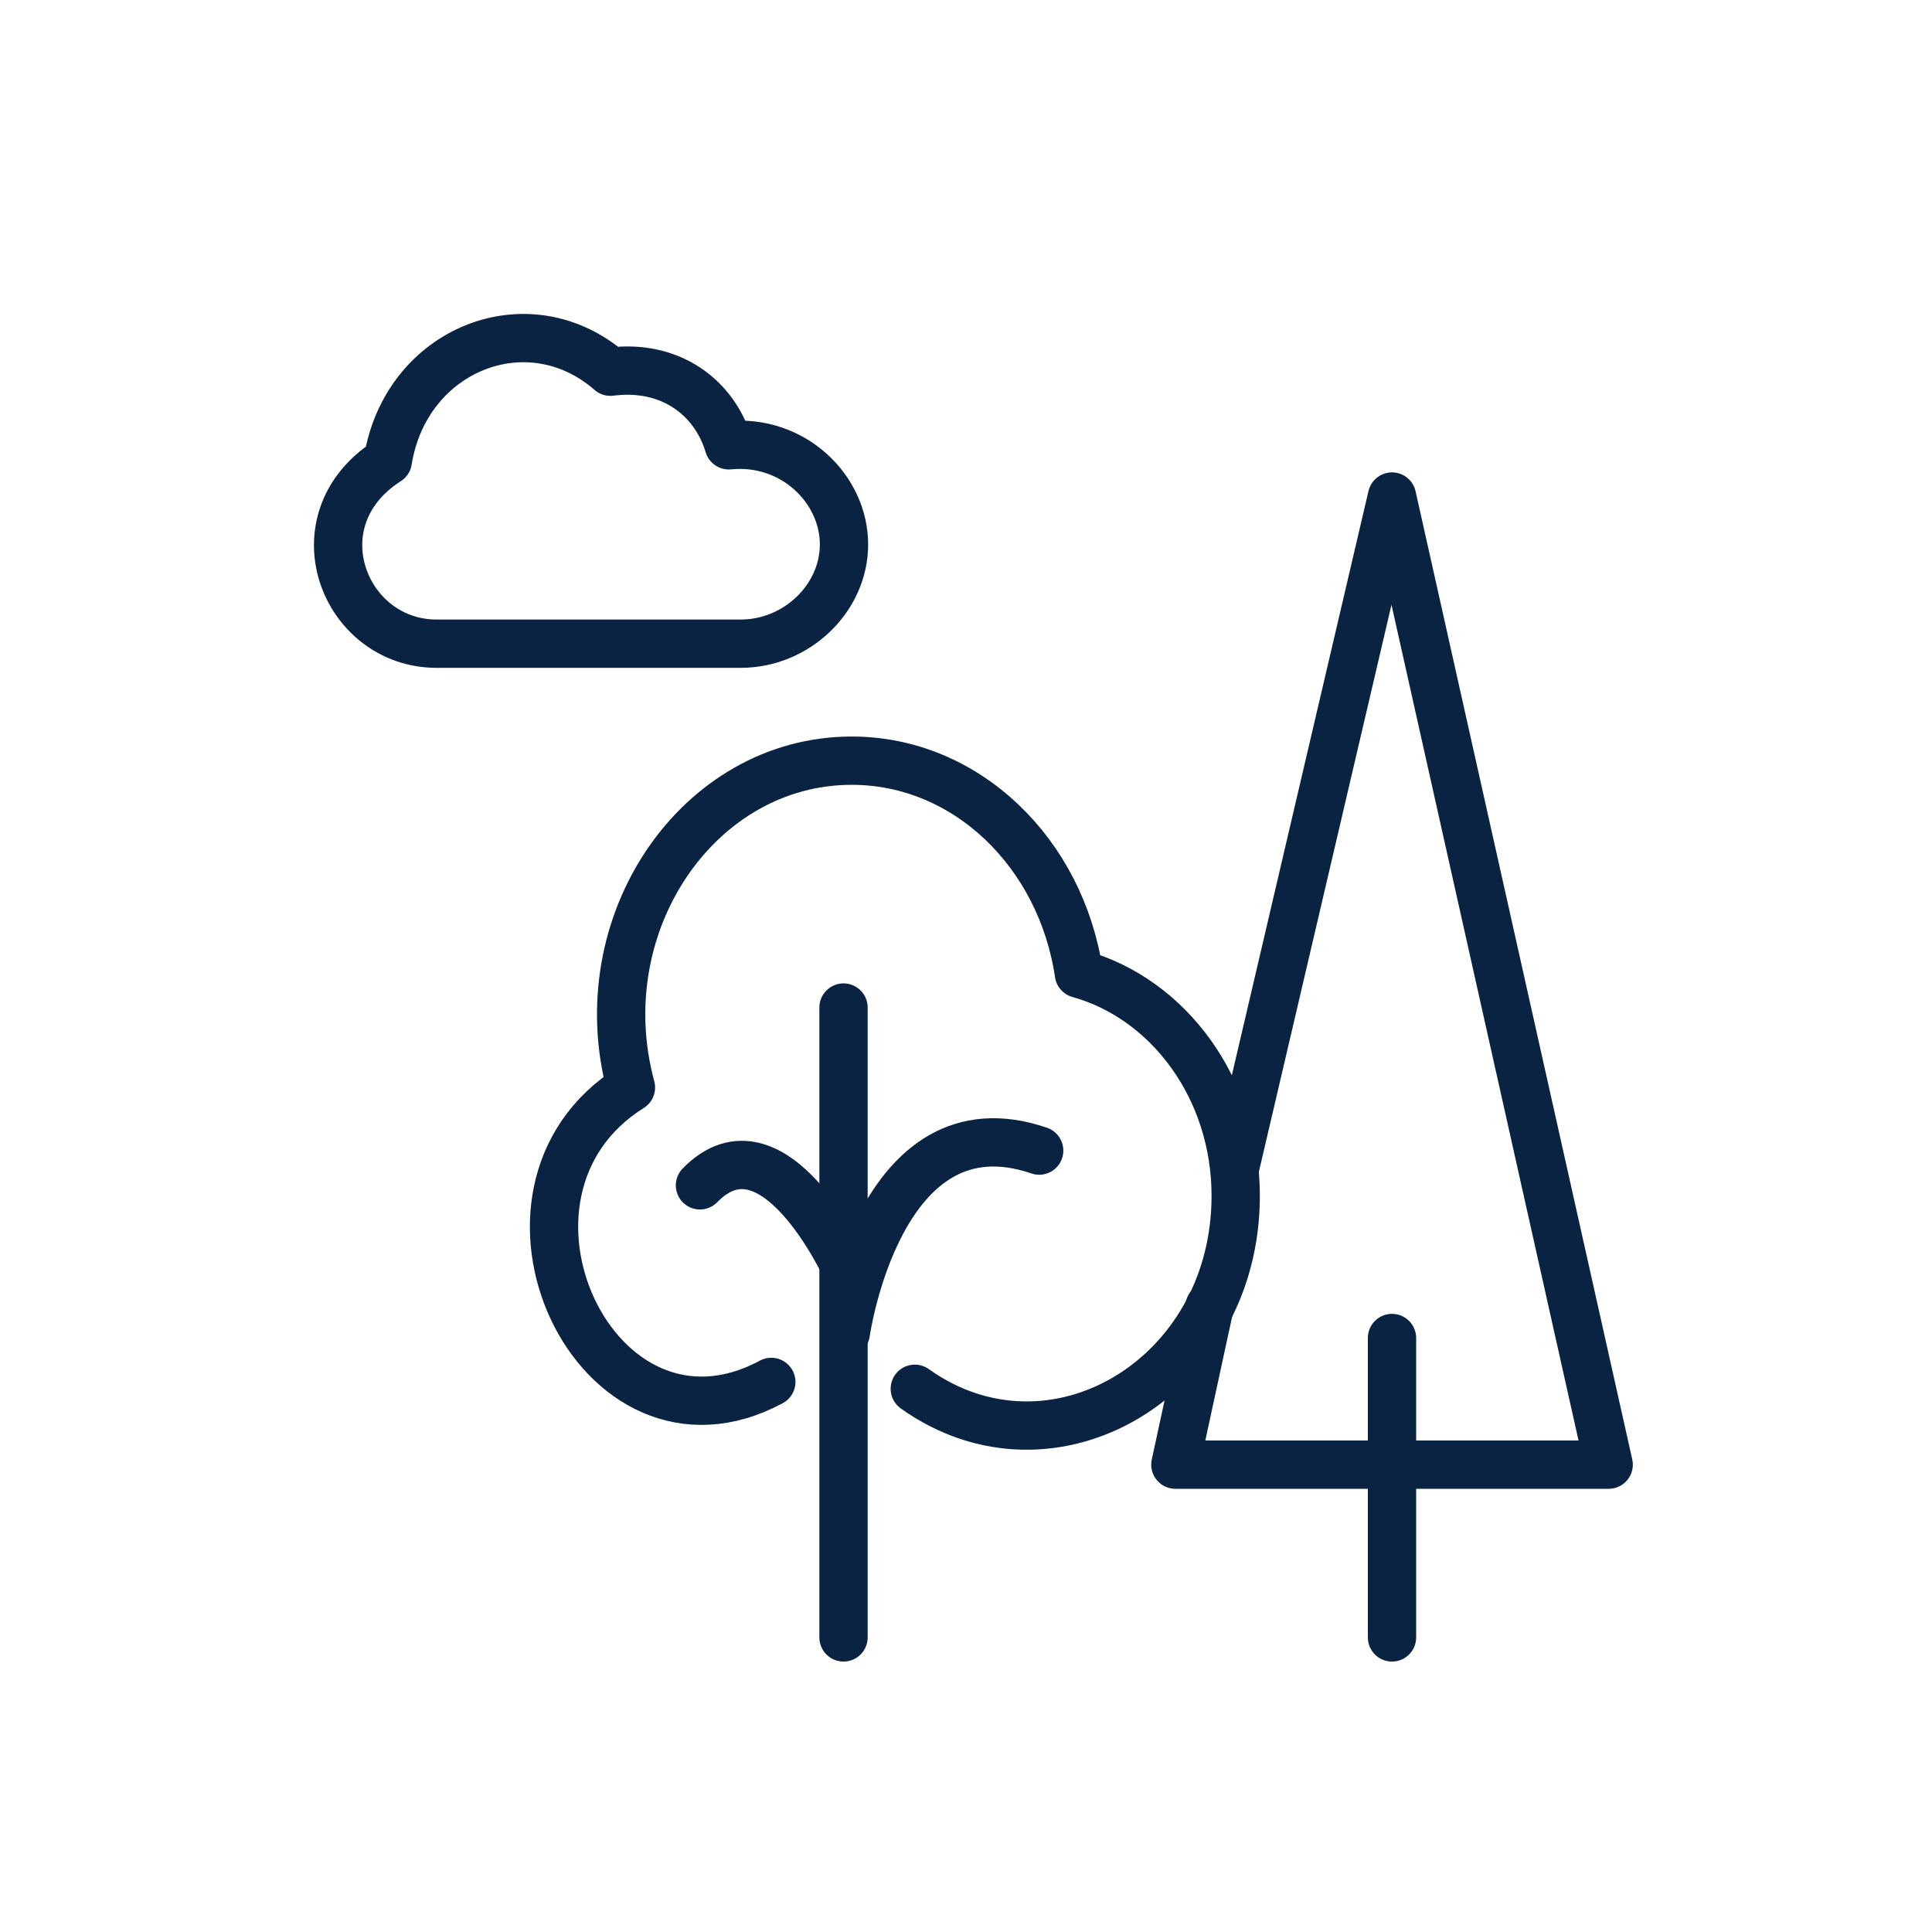 <svg width="40" height="40" viewBox="0 0 40 40" fill="none" xmlns="http://www.w3.org/2000/svg">
<path d="M25.584 24.116L28.82 10.28L33.306 30.324H24.335L25.044 27.049" stroke="#0B2343" stroke-miterlimit="10" stroke-linecap="round" stroke-linejoin="round"/>
<path d="M15.969 28.611C12.344 30.56 9.6 24.683 13.063 22.516C12.146 19.128 14.455 15.749 17.634 15.749C20.01 15.749 21.969 17.661 22.338 20.16C24.202 20.68 25.584 22.544 25.584 24.759C25.584 28.535 21.779 30.778 18.94 28.753" stroke="#0B2343" stroke-miterlimit="10" stroke-linecap="round" stroke-linejoin="round"/>
<path d="M28.82 33.901V27.702" stroke="#0B2343" stroke-miterlimit="10" stroke-linecap="round" stroke-linejoin="round"/>
<path d="M17.464 33.901V20.86" stroke="#0B2343" stroke-miterlimit="10" stroke-linecap="round" stroke-linejoin="round"/>
<path d="M17.511 27.598C17.511 27.598 18.202 22.686 21.515 23.822" stroke="#0B2343" stroke-miterlimit="10" stroke-linecap="round" stroke-linejoin="round"/>
<path d="M17.511 26.254C17.511 26.254 16.016 22.98 14.492 24.541" stroke="#0B2343" stroke-miterlimit="10" stroke-linecap="round" stroke-linejoin="round"/>
<path d="M15.089 9.22C14.795 8.235 13.887 7.535 12.638 7.696C10.934 6.21 8.398 7.232 8.029 9.541C6.117 10.762 7.111 13.327 9.041 13.327H15.335C16.499 13.327 17.474 12.38 17.474 11.273C17.474 10.119 16.414 9.087 15.089 9.22Z" stroke="#0B2343" stroke-miterlimit="10" stroke-linecap="round" stroke-linejoin="round"/>
</svg>
